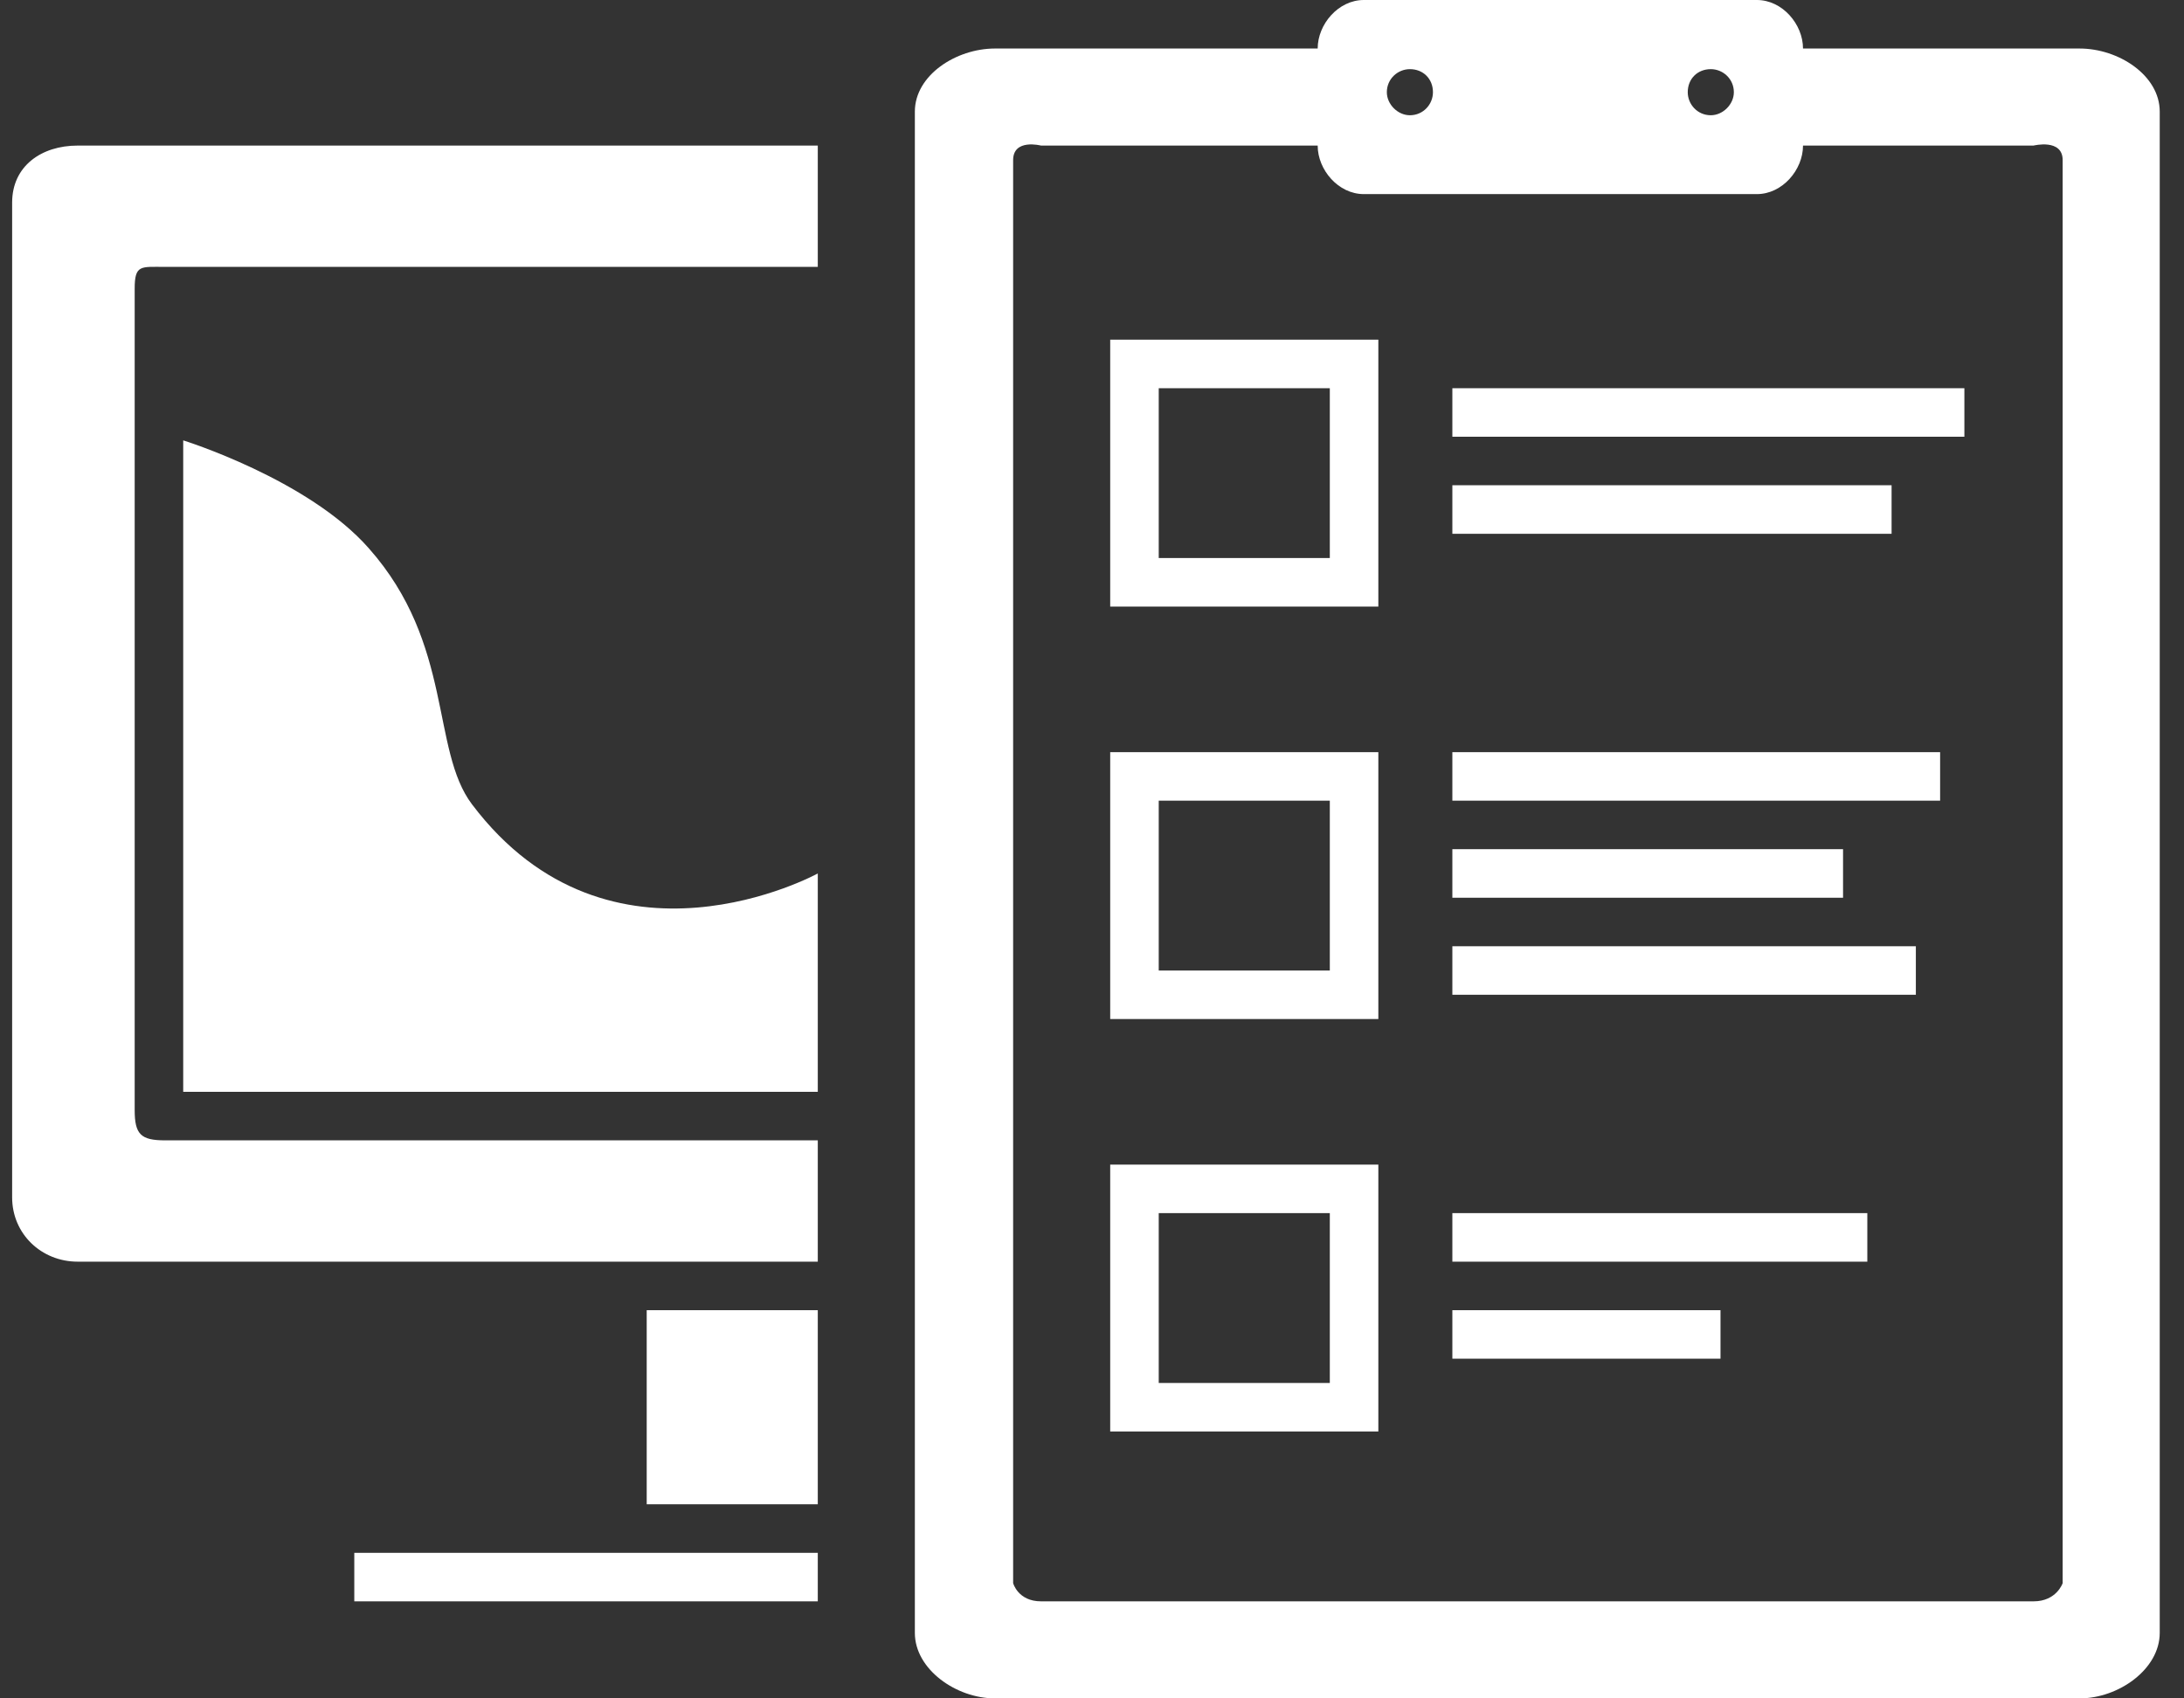 <?xml version="1.0" standalone="no"?>

<svg viewBox="0 0 180 140" style="background-color:#ffffff00" version="1.1" xmlns="http://www.w3.org/2000/svg" xmlns:xlink="http://www.w3.org/1999/xlink" xml:space="preserve" x="0px" y="0px" width="100%" height="100%">
	<rect x="0" y="0" width="180" height="140" fill="#333333" stroke="none"/>
	<g id="Background">
		<path d="M 171.4 4 L 148.6 4 C 148.6 2 146.9 0 144.8 0 L 112.4 0 C 110.3 0 108.6 2 108.6 4 L 82 4 C 78.8 4 75.4 6.2 75.4 9.2 L 75.4 134.6 C 75.4 137.6 78.8 140 82 140 L 171.4 140 C 174.6 140 178 137.6 178 134.6 L 178 9.2 C 178 6.2 174.6 4 171.4 4 ZM 141 5.7 C 142 5.7 142.9 6.5 142.9 7.6 C 142.9 8.6 142 9.5 141 9.5 C 139.9 9.5 139.1 8.6 139.1 7.6 C 139.1 6.5 139.9 5.7 141 5.7 ZM 116.2 5.7 C 117.3 5.7 118.1 6.5 118.1 7.6 C 118.1 8.6 117.3 9.5 116.2 9.5 C 115.2 9.5 114.3 8.6 114.3 7.6 C 114.3 6.5 115.2 5.7 116.2 5.7 ZM 170 130.5 C 170 130.5 169.5 132 167.6 132 L 85.8 132 C 83.9 132 83.5 130.5 83.5 130.5 L 83.5 13.2 C 83.5 11.4 85.8 12 85.8 12 L 108.6 12 C 108.6 14 110.3 16 112.4 16 L 144.8 16 C 146.9 16 148.6 14 148.6 12 L 167.6 12 C 167.6 12 170 11.4 170 13.2 L 170 130.5 ZM 119.7 108 L 119.7 112 L 141.8 112 L 141.8 108 L 119.7 108 ZM 119.7 62 L 119.7 66 L 159.9 66 L 159.9 62 L 119.7 62 ZM 119.7 100 L 119.7 104 L 153.9 104 L 153.9 100 L 119.7 100 ZM 113.6 118 L 113.6 96 L 91.5 96 L 91.5 118 L 113.6 118 ZM 95.5 114 L 95.5 100 L 109.6 100 L 109.6 114 L 95.5 114 ZM 119.7 78 L 119.7 82 L 157.9 82 L 157.9 78 L 119.7 78 ZM 119.7 70 L 119.7 74 L 151.9 74 L 151.9 70 L 119.7 70 ZM 113.6 84 L 113.6 62 L 91.5 62 L 91.5 84 L 113.6 84 ZM 95.5 80 L 95.5 66 L 109.6 66 L 109.6 80 L 95.5 80 ZM 119.7 40 L 119.7 44 L 155.9 44 L 155.9 40 L 119.7 40 ZM 119.7 32 L 119.7 36 L 161.9 36 L 161.9 32 L 119.7 32 ZM 113.6 50 L 113.6 28 L 91.5 28 L 91.5 50 L 113.6 50 ZM 95.5 46 L 95.5 32 L 109.6 32 L 109.6 46 L 95.5 46 ZM 15.1 36.3 L 15.1 90 L 67.4 90 L 67.4 72 C 67.4 72 50.3 81.4 38.9 66.3 C 35.5 61.8 37.4 53.1 30.4 45.2 C 25.4 39.5 15.1 36.3 15.1 36.3 ZM 67.4 94 L 13.6 94 C 11.6 94 11.1 93.5 11.1 91.5 L 11.1 23.8 C 11.1 21.8 11.6 22 13.6 22 L 67.4 22 L 67.4 12 L 6.4 12 C 3.4 12 1 13.7 1 16.7 L 1 98.7 C 1 101.7 3.4 104 6.4 104 L 67.4 104 L 67.4 94 ZM 29.2 128 L 29.2 132 L 67.4 132 L 67.4 128 L 29.2 128 ZM 53.3 108 L 53.3 124 L 67.4 124 L 67.4 108 L 53.3 108 Z" fill="#ffffff"/>
	</g>
	<g id="Layer%201">
	</g>
</svg>